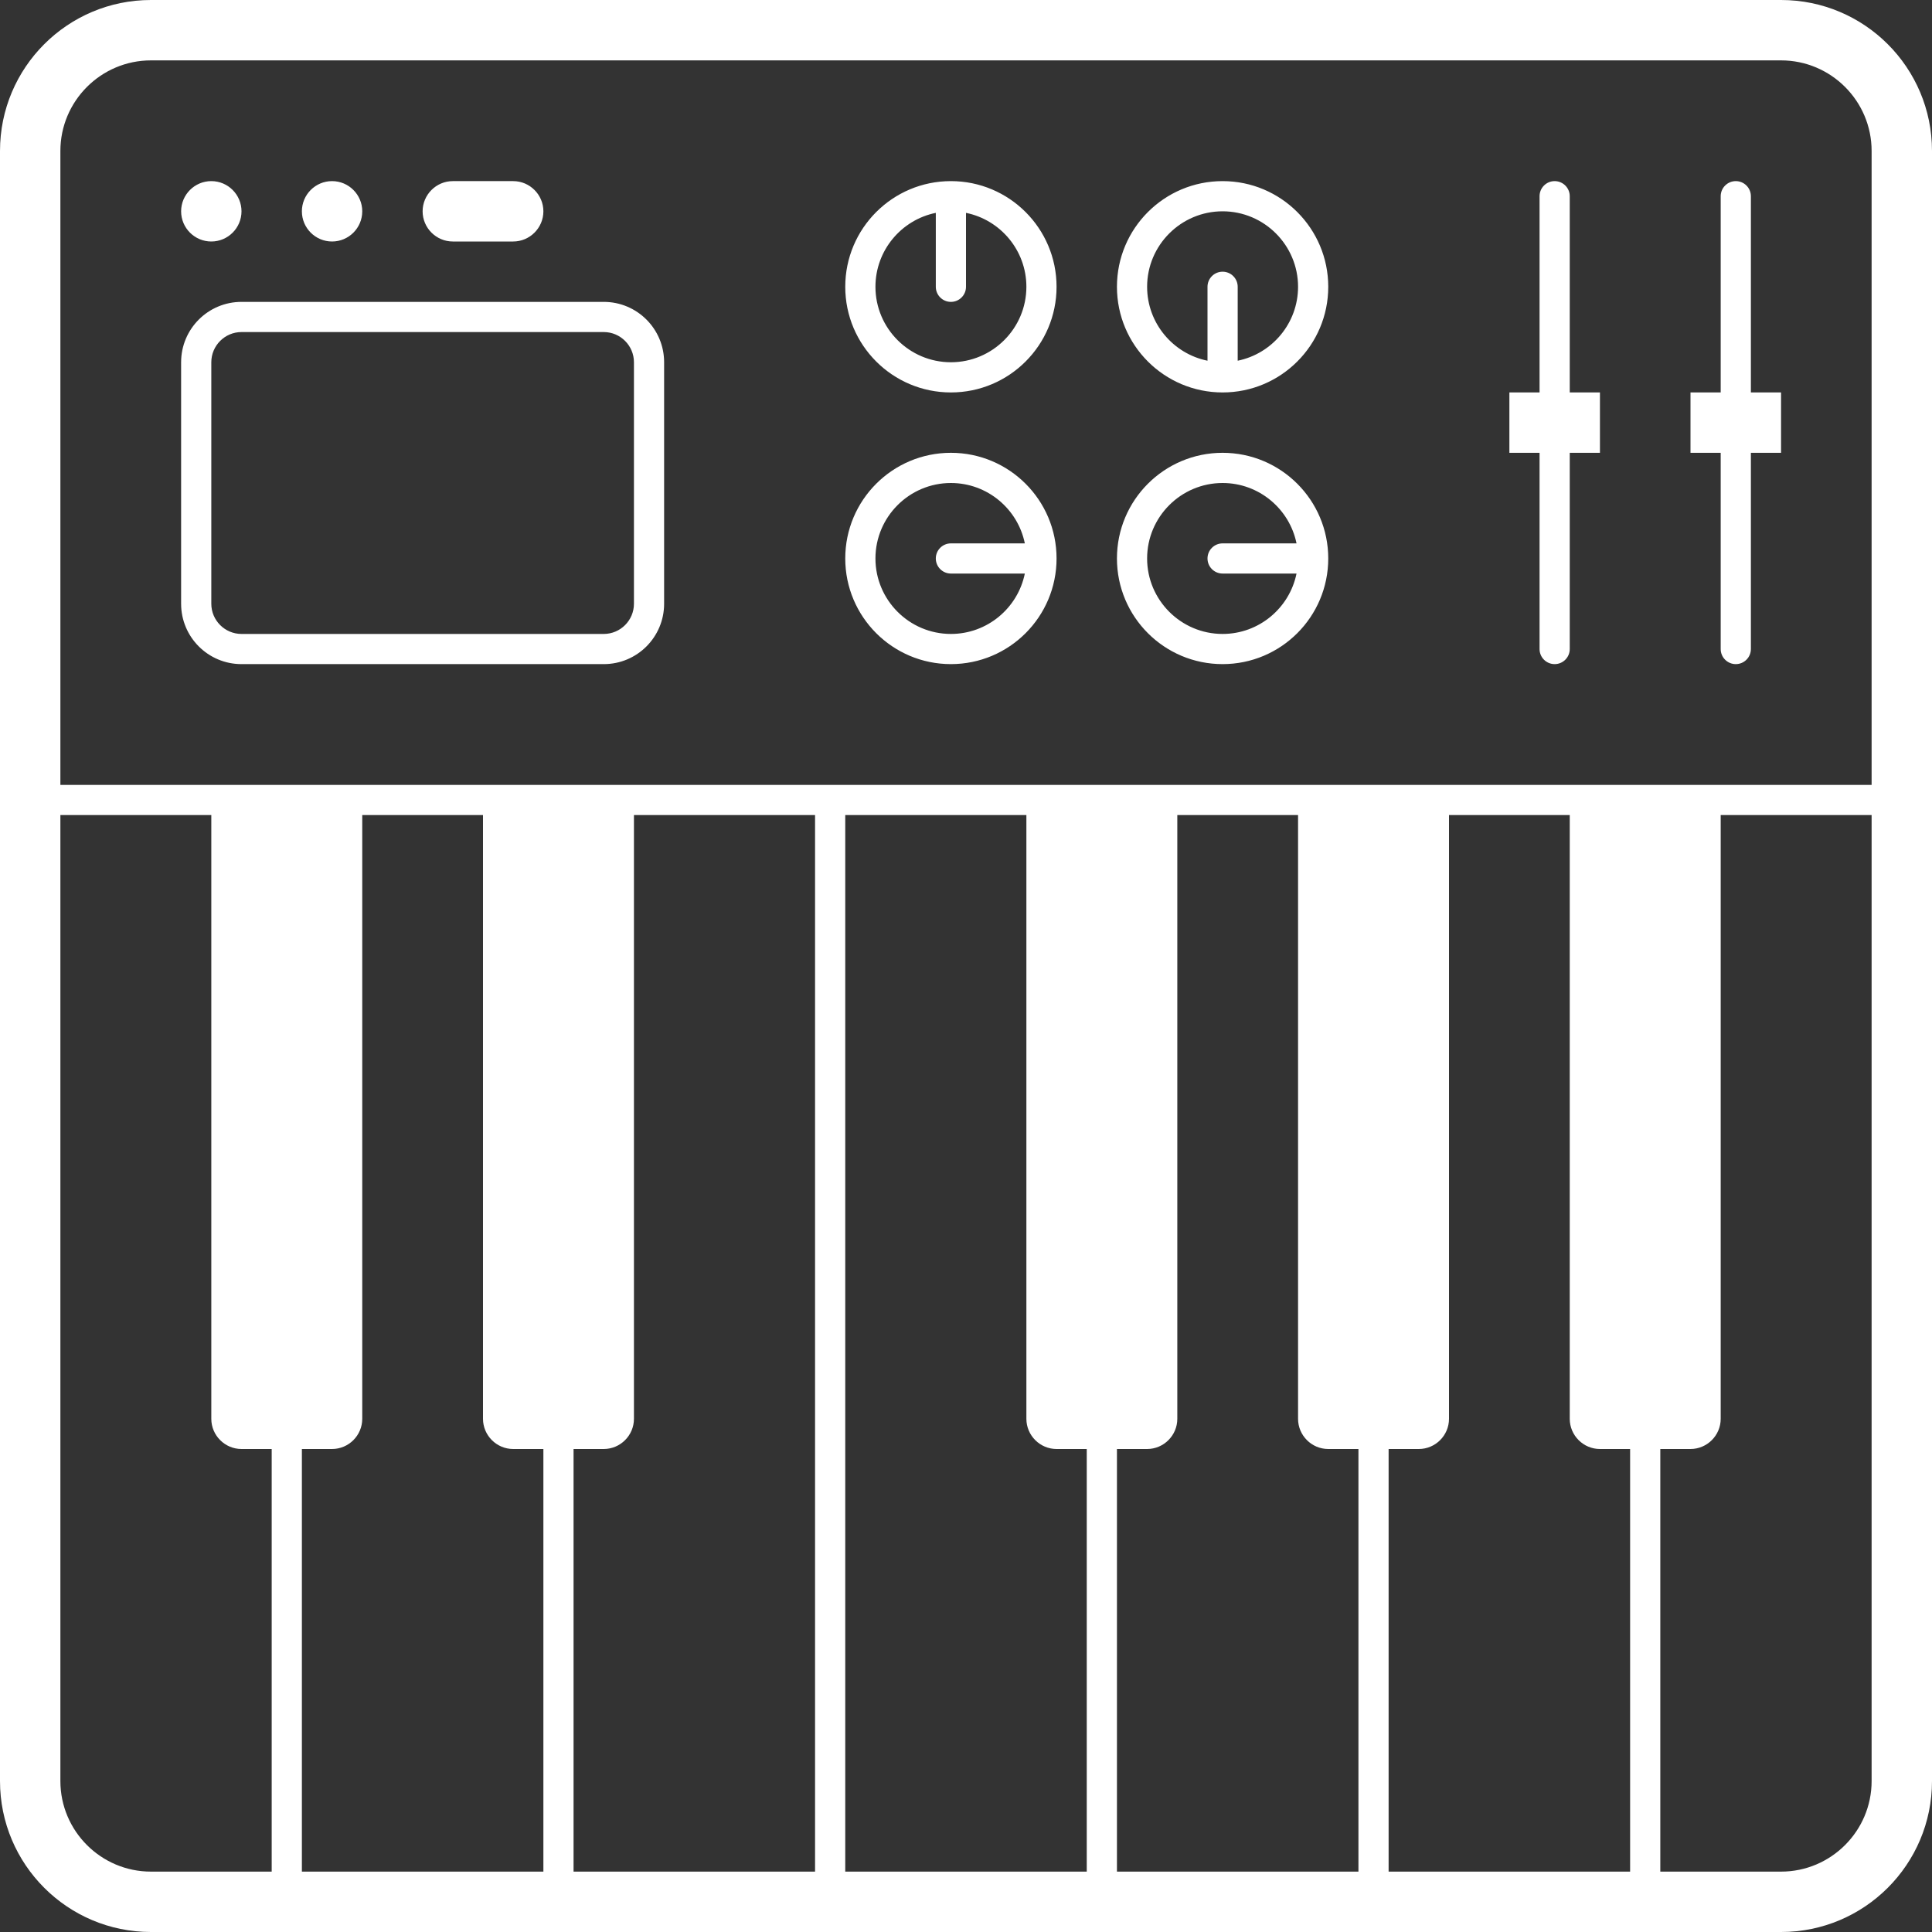 <svg width="4" height="4" viewBox="0 0 102 102" fill="none" xmlns="http://www.w3.org/2000/svg">
<rect x="0" y="0" width="102" height="102" fill="#333333" stroke="none"/>
<path fill-rule="evenodd" clip-rule="evenodd" d="M98.812 41.438H90.844H87.656H86.062H82.875H76.5H73.312H71.719H68.531H62.156H58.969H57.375H54.188H44.625H43.031H33.469H30.281H28.688H25.5H19.125H15.938H14.344H11.156H3.188V7.969C3.188 5.333 5.333 3.188 7.969 3.188H94.031C96.667 3.188 98.812 5.333 98.812 7.969V41.438ZM98.812 94.031C98.812 96.667 96.667 98.812 94.031 98.812H87.656V76.5H89.25C90.127 76.5 90.844 75.783 90.844 74.906V43.031H98.812V94.031ZM86.062 98.812H73.312V76.5H74.906C75.783 76.5 76.5 75.783 76.5 74.906V43.031H82.875V74.906C82.875 75.783 83.592 76.5 84.469 76.5H86.062V98.812ZM71.719 98.812H58.969V76.5H60.562C61.439 76.5 62.156 75.783 62.156 74.906V43.031H68.531V74.906C68.531 75.783 69.248 76.5 70.125 76.5H71.719V98.812ZM57.375 98.812H44.625V43.031H54.188V74.906C54.188 75.783 54.905 76.5 55.781 76.5H57.375V98.812ZM43.031 98.812H30.281V76.5H31.875C32.752 76.5 33.469 75.783 33.469 74.906V43.031H43.031V98.812ZM28.688 98.812H15.938V76.5H17.531C18.408 76.5 19.125 75.783 19.125 74.906V43.031H25.5V74.906C25.5 75.783 26.217 76.5 27.094 76.5H28.688V98.812ZM14.344 98.812H7.969C5.333 98.812 3.188 96.667 3.188 94.031V43.031H11.156V74.906C11.156 75.783 11.873 76.5 12.75 76.5H14.344V98.812ZM94.031 0H7.969C3.568 0 0 3.568 0 7.969V41.438V92.438V94.031C0 98.432 3.568 102 7.969 102H9.562H14.344H15.938H28.688H30.281H43.031H44.625H57.375H58.969H71.719H73.312H86.062H87.656H92.438H94.031C98.432 102 102 98.432 102 94.031V92.438V41.438V7.969C102 3.568 98.432 0 94.031 0ZM23.906 12.75H27.094C27.97 12.75 28.688 12.033 28.688 11.156C28.688 10.28 27.97 9.562 27.094 9.562H23.906C23.03 9.562 22.312 10.28 22.312 11.156C22.312 12.033 23.03 12.75 23.906 12.75ZM17.531 12.75C18.411 12.75 19.125 12.036 19.125 11.156C19.125 10.277 18.411 9.562 17.531 9.562C16.651 9.562 15.938 10.277 15.938 11.156C15.938 12.036 16.651 12.75 17.531 12.75ZM11.156 12.75C12.036 12.75 12.75 12.036 12.75 11.156C12.75 10.277 12.036 9.562 11.156 9.562C10.277 9.562 9.562 10.277 9.562 11.156C9.562 12.036 10.277 12.75 11.156 12.75ZM82.875 10.359C82.875 9.919 82.518 9.562 82.078 9.562C81.638 9.562 81.281 9.919 81.281 10.359V20.719H79.688V23.906H81.281V34.266C81.281 34.706 81.638 35.062 82.078 35.062C82.518 35.062 82.875 34.706 82.875 34.266V23.906H84.469V20.719H82.875V10.359ZM92.438 10.359C92.438 9.919 92.081 9.562 91.641 9.562C91.201 9.562 90.844 9.919 90.844 10.359V20.719H89.25V23.906H90.844V34.266C90.844 34.706 91.201 35.062 91.641 35.062C92.081 35.062 92.438 34.706 92.438 34.266V23.906H94.031V20.719H92.438V10.359ZM64.547 30.281H68.45C68.08 32.098 66.471 33.469 64.547 33.469C62.351 33.469 60.562 31.681 60.562 29.484C60.562 27.288 62.351 25.5 64.547 25.5C66.471 25.5 68.08 26.871 68.45 28.688H64.547C64.107 28.688 63.75 29.044 63.75 29.484C63.75 29.924 64.107 30.281 64.547 30.281ZM64.547 23.906C61.466 23.906 58.969 26.404 58.969 29.484C58.969 32.565 61.466 35.062 64.547 35.062C67.628 35.062 70.125 32.565 70.125 29.484C70.125 26.404 67.628 23.906 64.547 23.906ZM50.203 30.281H54.106C53.736 32.098 52.127 33.469 50.203 33.469C48.007 33.469 46.219 31.681 46.219 29.484C46.219 27.288 48.007 25.5 50.203 25.5C52.127 25.5 53.736 26.871 54.106 28.688H50.203C49.763 28.688 49.406 29.044 49.406 29.484C49.406 29.924 49.763 30.281 50.203 30.281ZM50.203 23.906C47.122 23.906 44.625 26.404 44.625 29.484C44.625 32.565 47.122 35.062 50.203 35.062C53.284 35.062 55.781 32.565 55.781 29.484C55.781 26.404 53.284 23.906 50.203 23.906ZM65.344 19.044V15.141C65.344 14.701 64.987 14.344 64.547 14.344C64.107 14.344 63.75 14.701 63.75 15.141V19.044C61.933 18.674 60.562 17.064 60.562 15.141C60.562 12.944 62.351 11.156 64.547 11.156C66.743 11.156 68.531 12.944 68.531 15.141C68.531 17.064 67.161 18.674 65.344 19.044ZM64.547 9.562C61.466 9.562 58.969 12.06 58.969 15.141C58.969 18.221 61.466 20.719 64.547 20.719C67.628 20.719 70.125 18.221 70.125 15.141C70.125 12.06 67.628 9.562 64.547 9.562ZM33.469 31.875C33.469 32.753 32.753 33.469 31.875 33.469H12.75C11.872 33.469 11.156 32.753 11.156 31.875V19.125C11.156 18.247 11.872 17.531 12.75 17.531H31.875C32.753 17.531 33.469 18.247 33.469 19.125V31.875ZM31.875 15.938H12.75C10.989 15.938 9.562 17.364 9.562 19.125V31.875C9.562 33.636 10.989 35.062 12.75 35.062H31.875C33.636 35.062 35.062 33.636 35.062 31.875V19.125C35.062 17.364 33.636 15.938 31.875 15.938ZM50.203 19.125C48.007 19.125 46.219 17.337 46.219 15.141C46.219 13.217 47.589 11.607 49.406 11.238V15.141C49.406 15.581 49.763 15.938 50.203 15.938C50.643 15.938 51 15.581 51 15.141V11.238C52.817 11.607 54.188 13.217 54.188 15.141C54.188 17.337 52.399 19.125 50.203 19.125ZM50.203 9.562C47.122 9.562 44.625 12.06 44.625 15.141C44.625 18.221 47.122 20.719 50.203 20.719C53.284 20.719 55.781 18.221 55.781 15.141C55.781 12.06 53.284 9.562 50.203 9.562Z" fill="white"/>
</svg>
